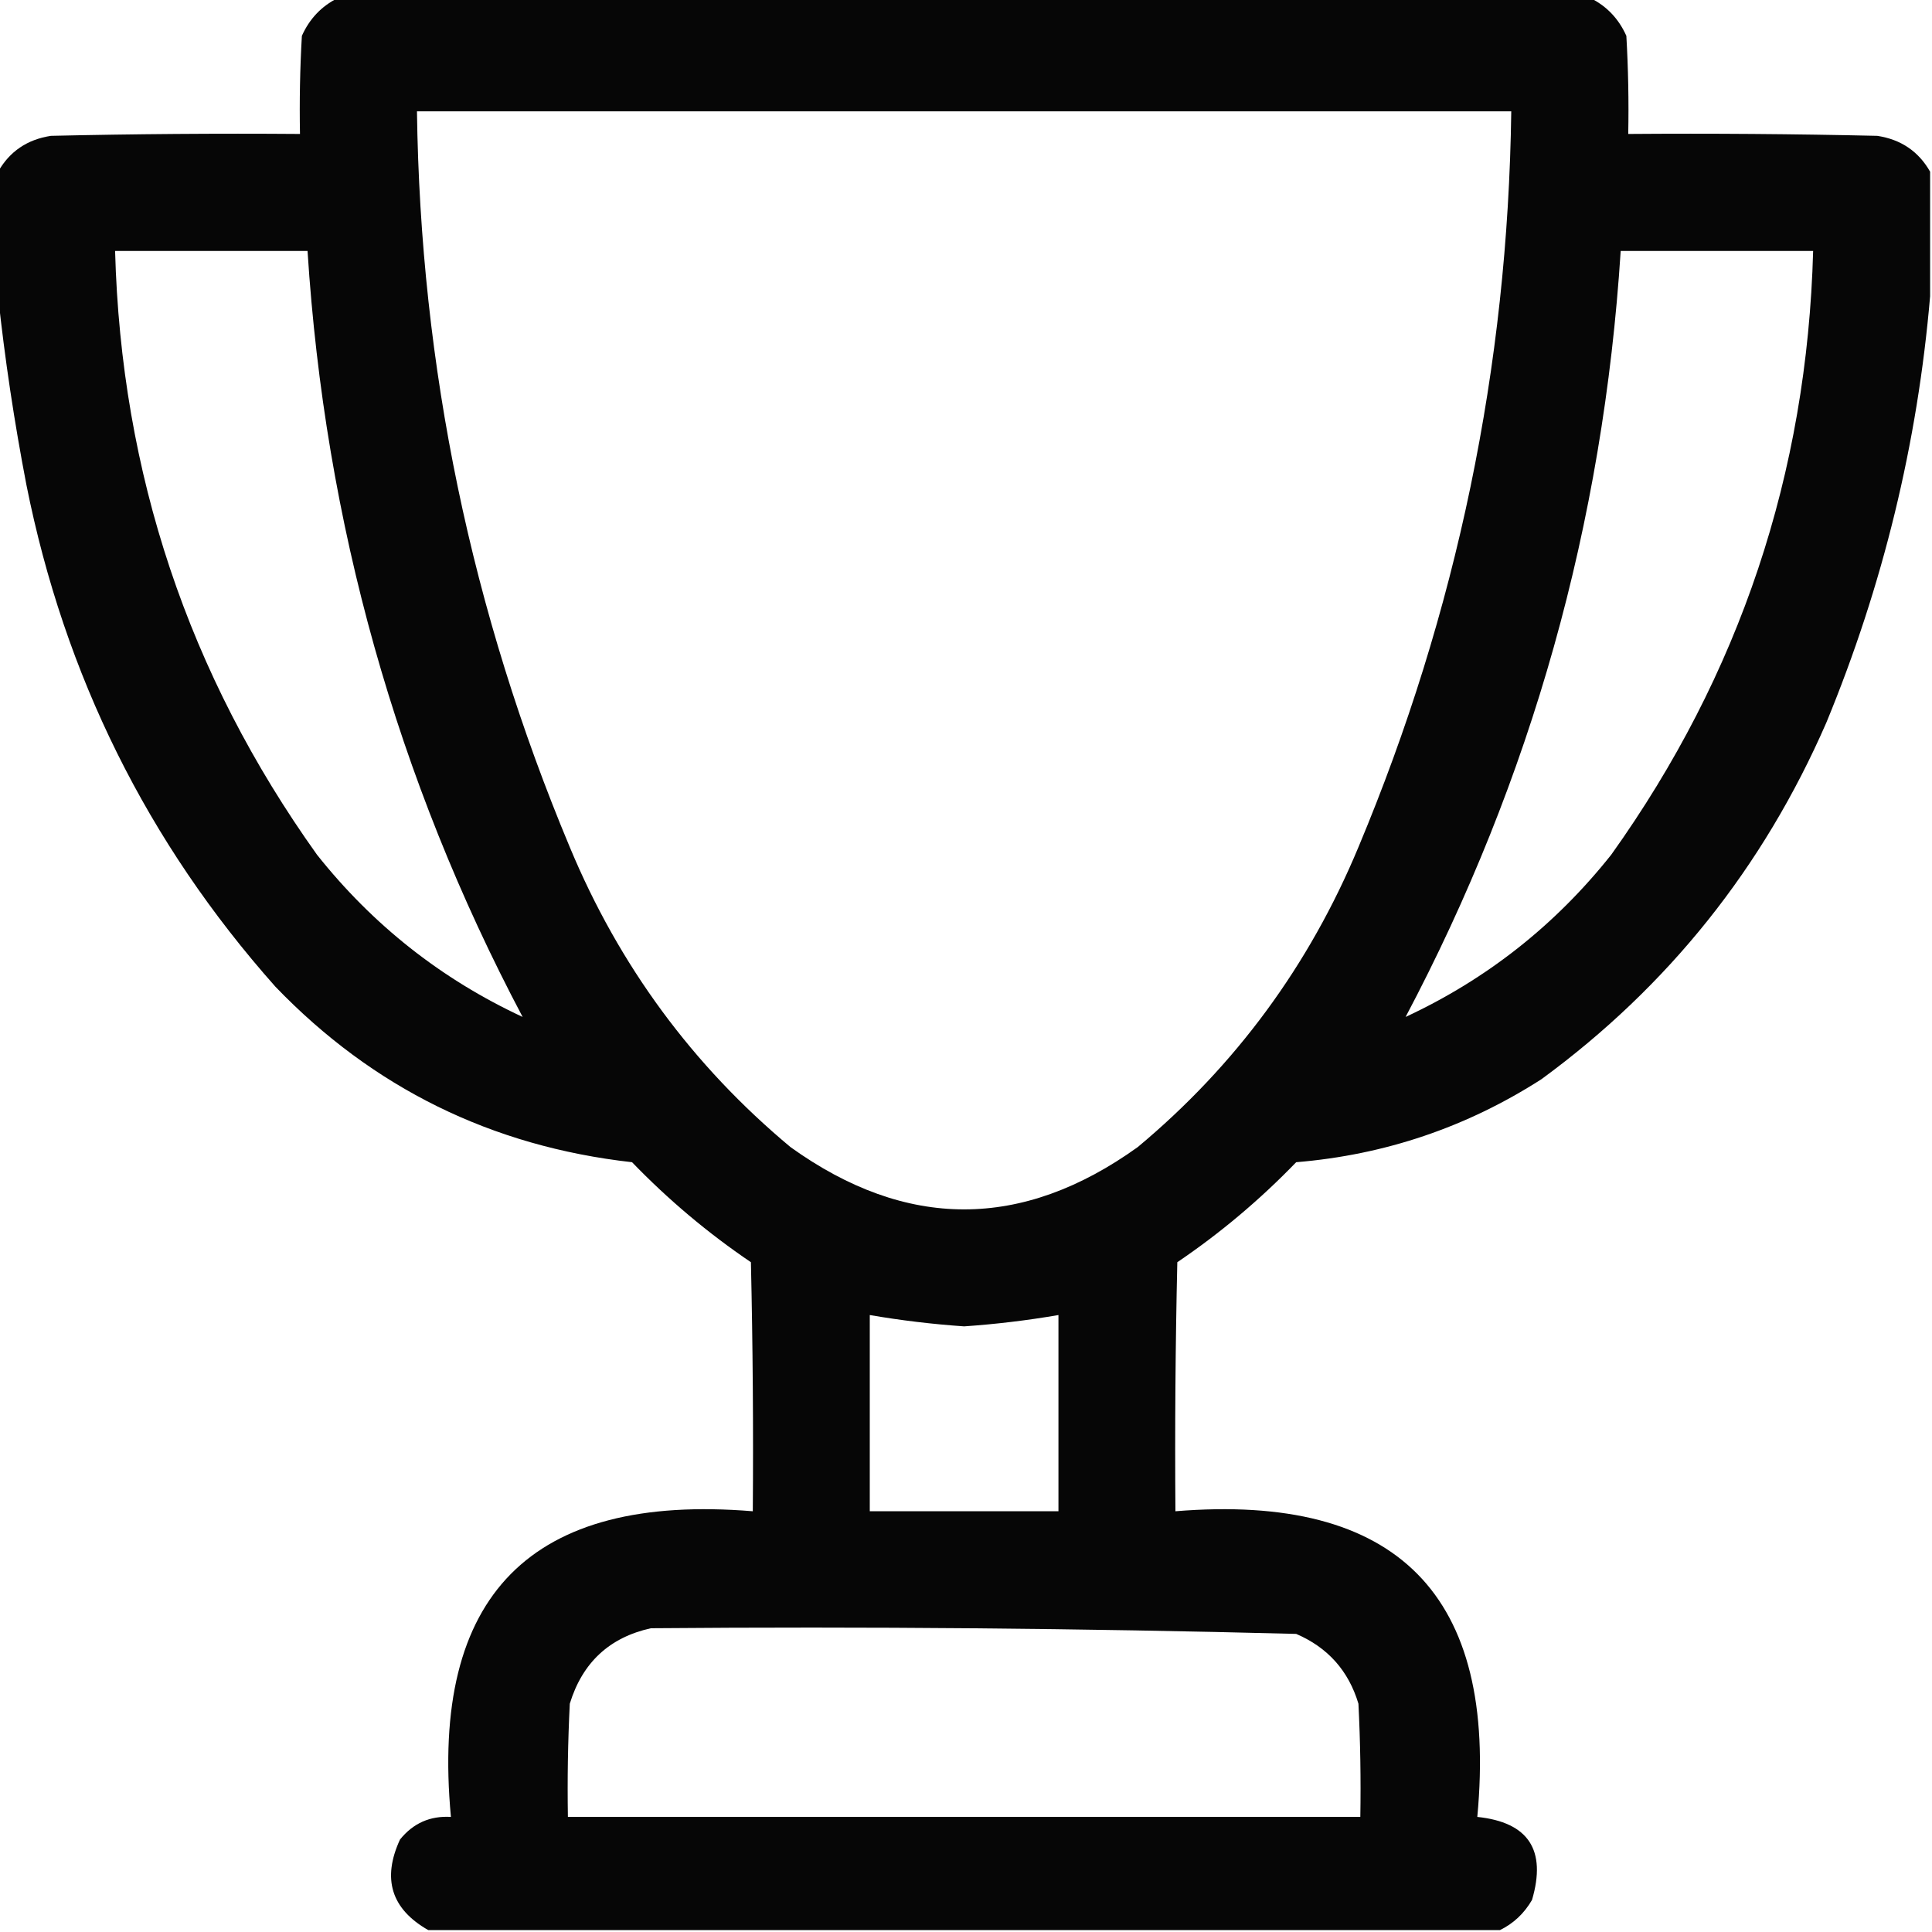 <?xml version="1.0" encoding="UTF-8"?>
<!DOCTYPE svg PUBLIC "-//W3C//DTD SVG 1.1//EN" "http://www.w3.org/Graphics/SVG/1.1/DTD/svg11.dtd">
<svg xmlns="http://www.w3.org/2000/svg" version="1.1" width="512px" height="512px" style="shape-rendering:geometricPrecision; text-rendering:geometricPrecision; image-rendering:optimizeQuality; fill-rule:evenodd; clip-rule:evenodd" xmlns:xlink="http://www.w3.org/1999/xlink">
<g><path style="opacity:0.973" fill="#000000" d="M 89.5,-0.5 C 200.167,-0.5 310.833,-0.5 421.5,-0.5C 425.811,1.647 428.978,4.98 431,9.5C 431.5,18.16 431.666,26.827 431.5,35.5C 453.503,35.333 475.503,35.5 497.5,36C 503.777,36.959 508.444,40.126 511.5,45.5C 511.5,56.5 511.5,67.5 511.5,78.5C 508.173,117.476 499.007,155.143 484,191.5C 467.269,229.881 442.103,261.381 408.5,286C 388.677,298.719 367.01,306.052 343.5,308C 333.879,317.961 323.379,326.795 312,334.5C 311.5,356.497 311.333,378.497 311.5,400.5C 370.342,395.676 397.009,422.676 391.5,481.5C 405.056,482.923 409.889,490.257 406,503.5C 403.926,507.077 401.093,509.744 397.5,511.5C 302.833,511.5 208.167,511.5 113.5,511.5C 103.697,505.921 101.197,497.921 106,487.5C 109.477,483.178 113.977,481.178 119.5,481.5C 113.991,422.676 140.658,395.676 199.5,400.5C 199.667,378.497 199.5,356.497 199,334.5C 187.621,326.795 177.121,317.961 167.5,308C 130.315,303.823 98.815,288.323 73,261.5C 39.084,223.333 17.084,179 7,128.5C 3.781,111.792 1.281,95.126 -0.5,78.5C -0.5,67.5 -0.5,56.5 -0.5,45.5C 2.556,40.126 7.223,36.959 13.5,36C 35.498,35.5 57.498,35.333 79.5,35.5C 79.334,26.827 79.5,18.16 80,9.5C 82.022,4.98 85.189,1.647 89.5,-0.5 Z M 110.5,29.5 C 207.167,29.5 303.833,29.5 400.5,29.5C 399.596,97.187 386.096,162.187 360,224.5C 346.935,255.875 327.435,282.375 301.5,304C 270.833,326 240.167,326 209.5,304C 183.565,282.375 164.065,255.875 151,224.5C 124.904,162.187 111.404,97.187 110.5,29.5 Z M 30.5,66.5 C 47.5,66.5 64.5,66.5 81.5,66.5C 86.122,138.714 105.122,206.381 138.5,269.5C 116.98,259.487 98.814,245.154 84,226.5C 49.934,178.802 32.1,125.469 30.5,66.5 Z M 429.5,66.5 C 446.5,66.5 463.5,66.5 480.5,66.5C 478.9,125.469 461.066,178.802 427,226.5C 412.186,245.154 394.02,259.487 372.5,269.5C 405.878,206.381 424.878,138.714 429.5,66.5 Z M 230.5,348.5 C 238.769,349.919 247.102,350.919 255.5,351.5C 263.898,350.919 272.231,349.919 280.5,348.5C 280.5,365.833 280.5,383.167 280.5,400.5C 263.833,400.5 247.167,400.5 230.5,400.5C 230.5,383.167 230.5,365.833 230.5,348.5 Z M 172.5,431.5 C 229.538,431.02 286.538,431.52 343.5,433C 351.883,436.602 357.383,442.768 360,451.5C 360.5,461.494 360.666,471.494 360.5,481.5C 290.5,481.5 220.5,481.5 150.5,481.5C 150.334,471.494 150.5,461.494 151,451.5C 154.334,440.603 161.501,433.936 172.5,431.5 Z"/></g>
</svg>
